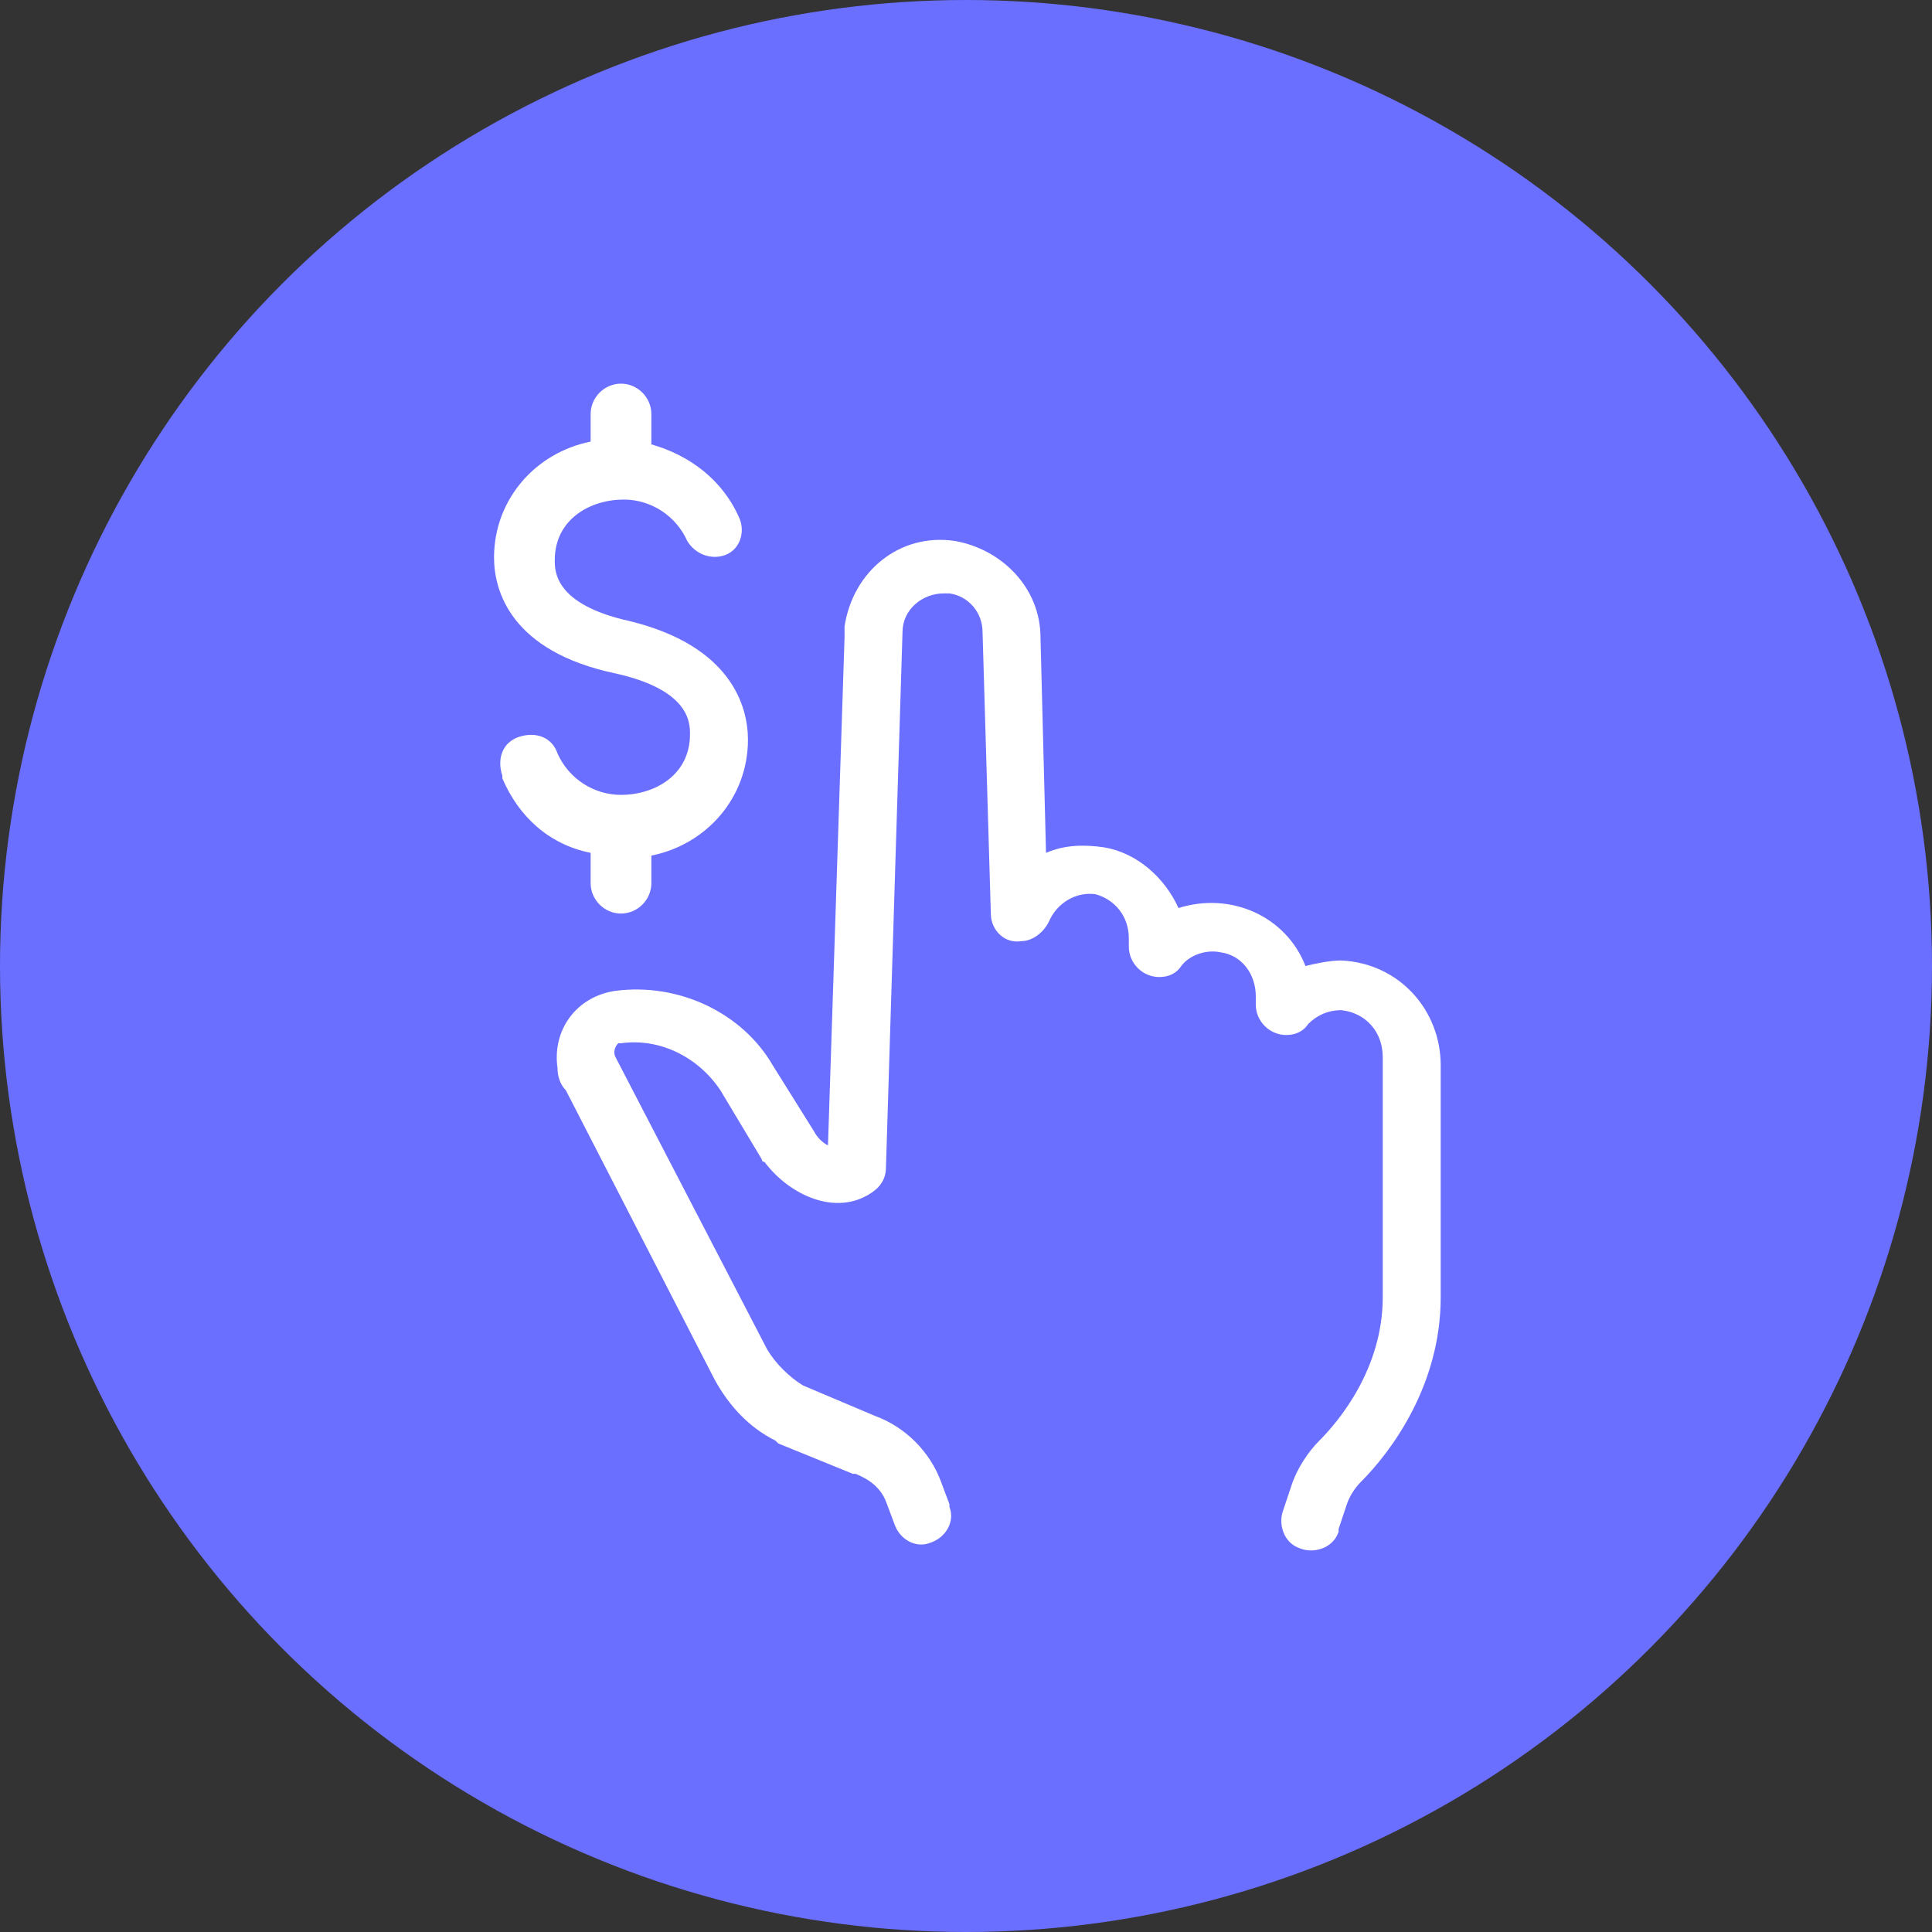 <?xml version="1.0" encoding="utf-8"?>
<!-- Generator: Adobe Illustrator 19.0.0, SVG Export Plug-In . SVG Version: 6.00 Build 0)  -->
<svg version="1.1" id="Camada_1" xmlns="http://www.w3.org/2000/svg" xmlns:xlink="http://www.w3.org/1999/xlink" x="0px" y="0px"
	 viewBox="-444 246 70 70" style="enable-background:new -444 246 70 70;" xml:space="preserve">
<rect x="-444" y="246" width="70" height="70" fill="#333333" stroke="none"/>
<style type="text/css">
	.st0{fill:#6B6FFF;}
	.st1{fill:#FFFFFF;}
</style>
<circle id="XMLID_264_" class="st0" cx="-409" cy="281" r="35"/>
<g id="XMLID_70_">
	<path id="XMLID_72_" class="st1" d="M-421.7,281.9c-1.4,0.2-2.3,1.4-2.1,2.8c0,0.3,0.1,0.6,0.3,0.8l5.4,10.5
		c0.5,0.9,1.2,1.7,2.2,2.2l0.1,0.1l2.7,1.1h0.1c0.5,0.2,0.9,0.5,1.1,1l0.3,0.8c0.2,0.6,0.8,0.9,1.3,0.7c0.6-0.2,0.9-0.8,0.7-1.3
		v-0.1l-0.3-0.8c-0.4-1.1-1.3-2-2.4-2.4l-2.6-1.1c-0.5-0.3-1-0.8-1.3-1.3l-5.5-10.6c-0.1-0.2,0-0.4,0.1-0.5h0.1
		c1.4-0.2,2.8,0.5,3.6,1.7l1.5,2.5c0,0,0,0.1,0.1,0.1c0.9,1.2,2.6,2,3.9,1.1c0.3-0.2,0.5-0.5,0.5-0.9l0.6-19.4
		c0-0.8,0.7-1.4,1.5-1.4c0.1,0,0.1,0,0.2,0c0.7,0.1,1.2,0.7,1.2,1.4l0.3,10.2c0,0.6,0.5,1.1,1.1,1c0.4,0,0.8-0.3,1-0.7
		c0.3-0.7,1-1.1,1.7-1c0.7,0.2,1.2,0.8,1.2,1.6v0.3c0,0.6,0.5,1.1,1.1,1.1c0.3,0,0.6-0.1,0.8-0.4c0.3-0.4,0.9-0.6,1.4-0.5
		c0.8,0.1,1.3,0.8,1.3,1.6v0.3c0,0.6,0.5,1.1,1.1,1.1c0.3,0,0.6-0.1,0.8-0.4c0.3-0.3,0.7-0.5,1.2-0.5c0.9,0.1,1.5,0.8,1.5,1.7v8.7
		c0,2.6-1.6,4.5-2.3,5.2c-0.4,0.4-0.8,1-1,1.6l-0.3,0.9c-0.2,0.5,0,1.2,0.6,1.4c0.5,0.2,1.2,0,1.4-0.6v-0.1l0.3-0.9
		c0.1-0.3,0.3-0.6,0.5-0.8c1.1-1.1,2.9-3.5,2.9-6.7v-8.4c0-2-1.5-3.7-3.6-3.8c-0.4,0-0.9,0.1-1.3,0.2c-0.7-1.8-2.7-2.7-4.6-2.1
		c-0.5-1.1-1.5-2-2.7-2.2c-0.7-0.1-1.4-0.1-2.1,0.2l-0.2-7.8c0-1.8-1.4-3.2-3.1-3.5c-2-0.3-3.7,1.1-4,3.1c0,0.1,0,0.3,0,0.4
		l-0.6,18.4c-0.2-0.1-0.4-0.3-0.5-0.5l-1.5-2.4C-417.1,282.7-419.4,281.6-421.7,281.9z"/>
	<path id="XMLID_71_" class="st1" d="M-421.7,270.4L-421.7,270.4c2.7,0.6,2.7,1.8,2.7,2.2c0,1.5-1.3,2.2-2.5,2.2
		c-1,0-1.9-0.6-2.3-1.5c-0.2-0.6-0.8-0.8-1.4-0.6c-0.6,0.2-0.8,0.8-0.6,1.4v0.1c0.6,1.4,1.7,2.4,3.2,2.7v1.1c0,0.6,0.5,1.1,1.1,1.1
		s1.1-0.5,1.1-1.1v-1c2-0.4,3.5-2.1,3.5-4.2c0-1.2-0.6-3.4-4.3-4.3l0,0c-2.7-0.6-2.7-1.8-2.7-2.2c0-1.5,1.3-2.2,2.5-2.2
		c1,0,1.9,0.6,2.3,1.5c0.3,0.5,0.9,0.7,1.4,0.5c0.5-0.2,0.7-0.8,0.5-1.3c-0.6-1.4-1.8-2.3-3.2-2.7V261c0-0.6-0.5-1.1-1.1-1.1
		s-1.1,0.5-1.1,1.1v1c-2,0.4-3.5,2.1-3.5,4.2C-426.1,267.4-425.5,269.6-421.7,270.4z"/>
</g>
</svg>
